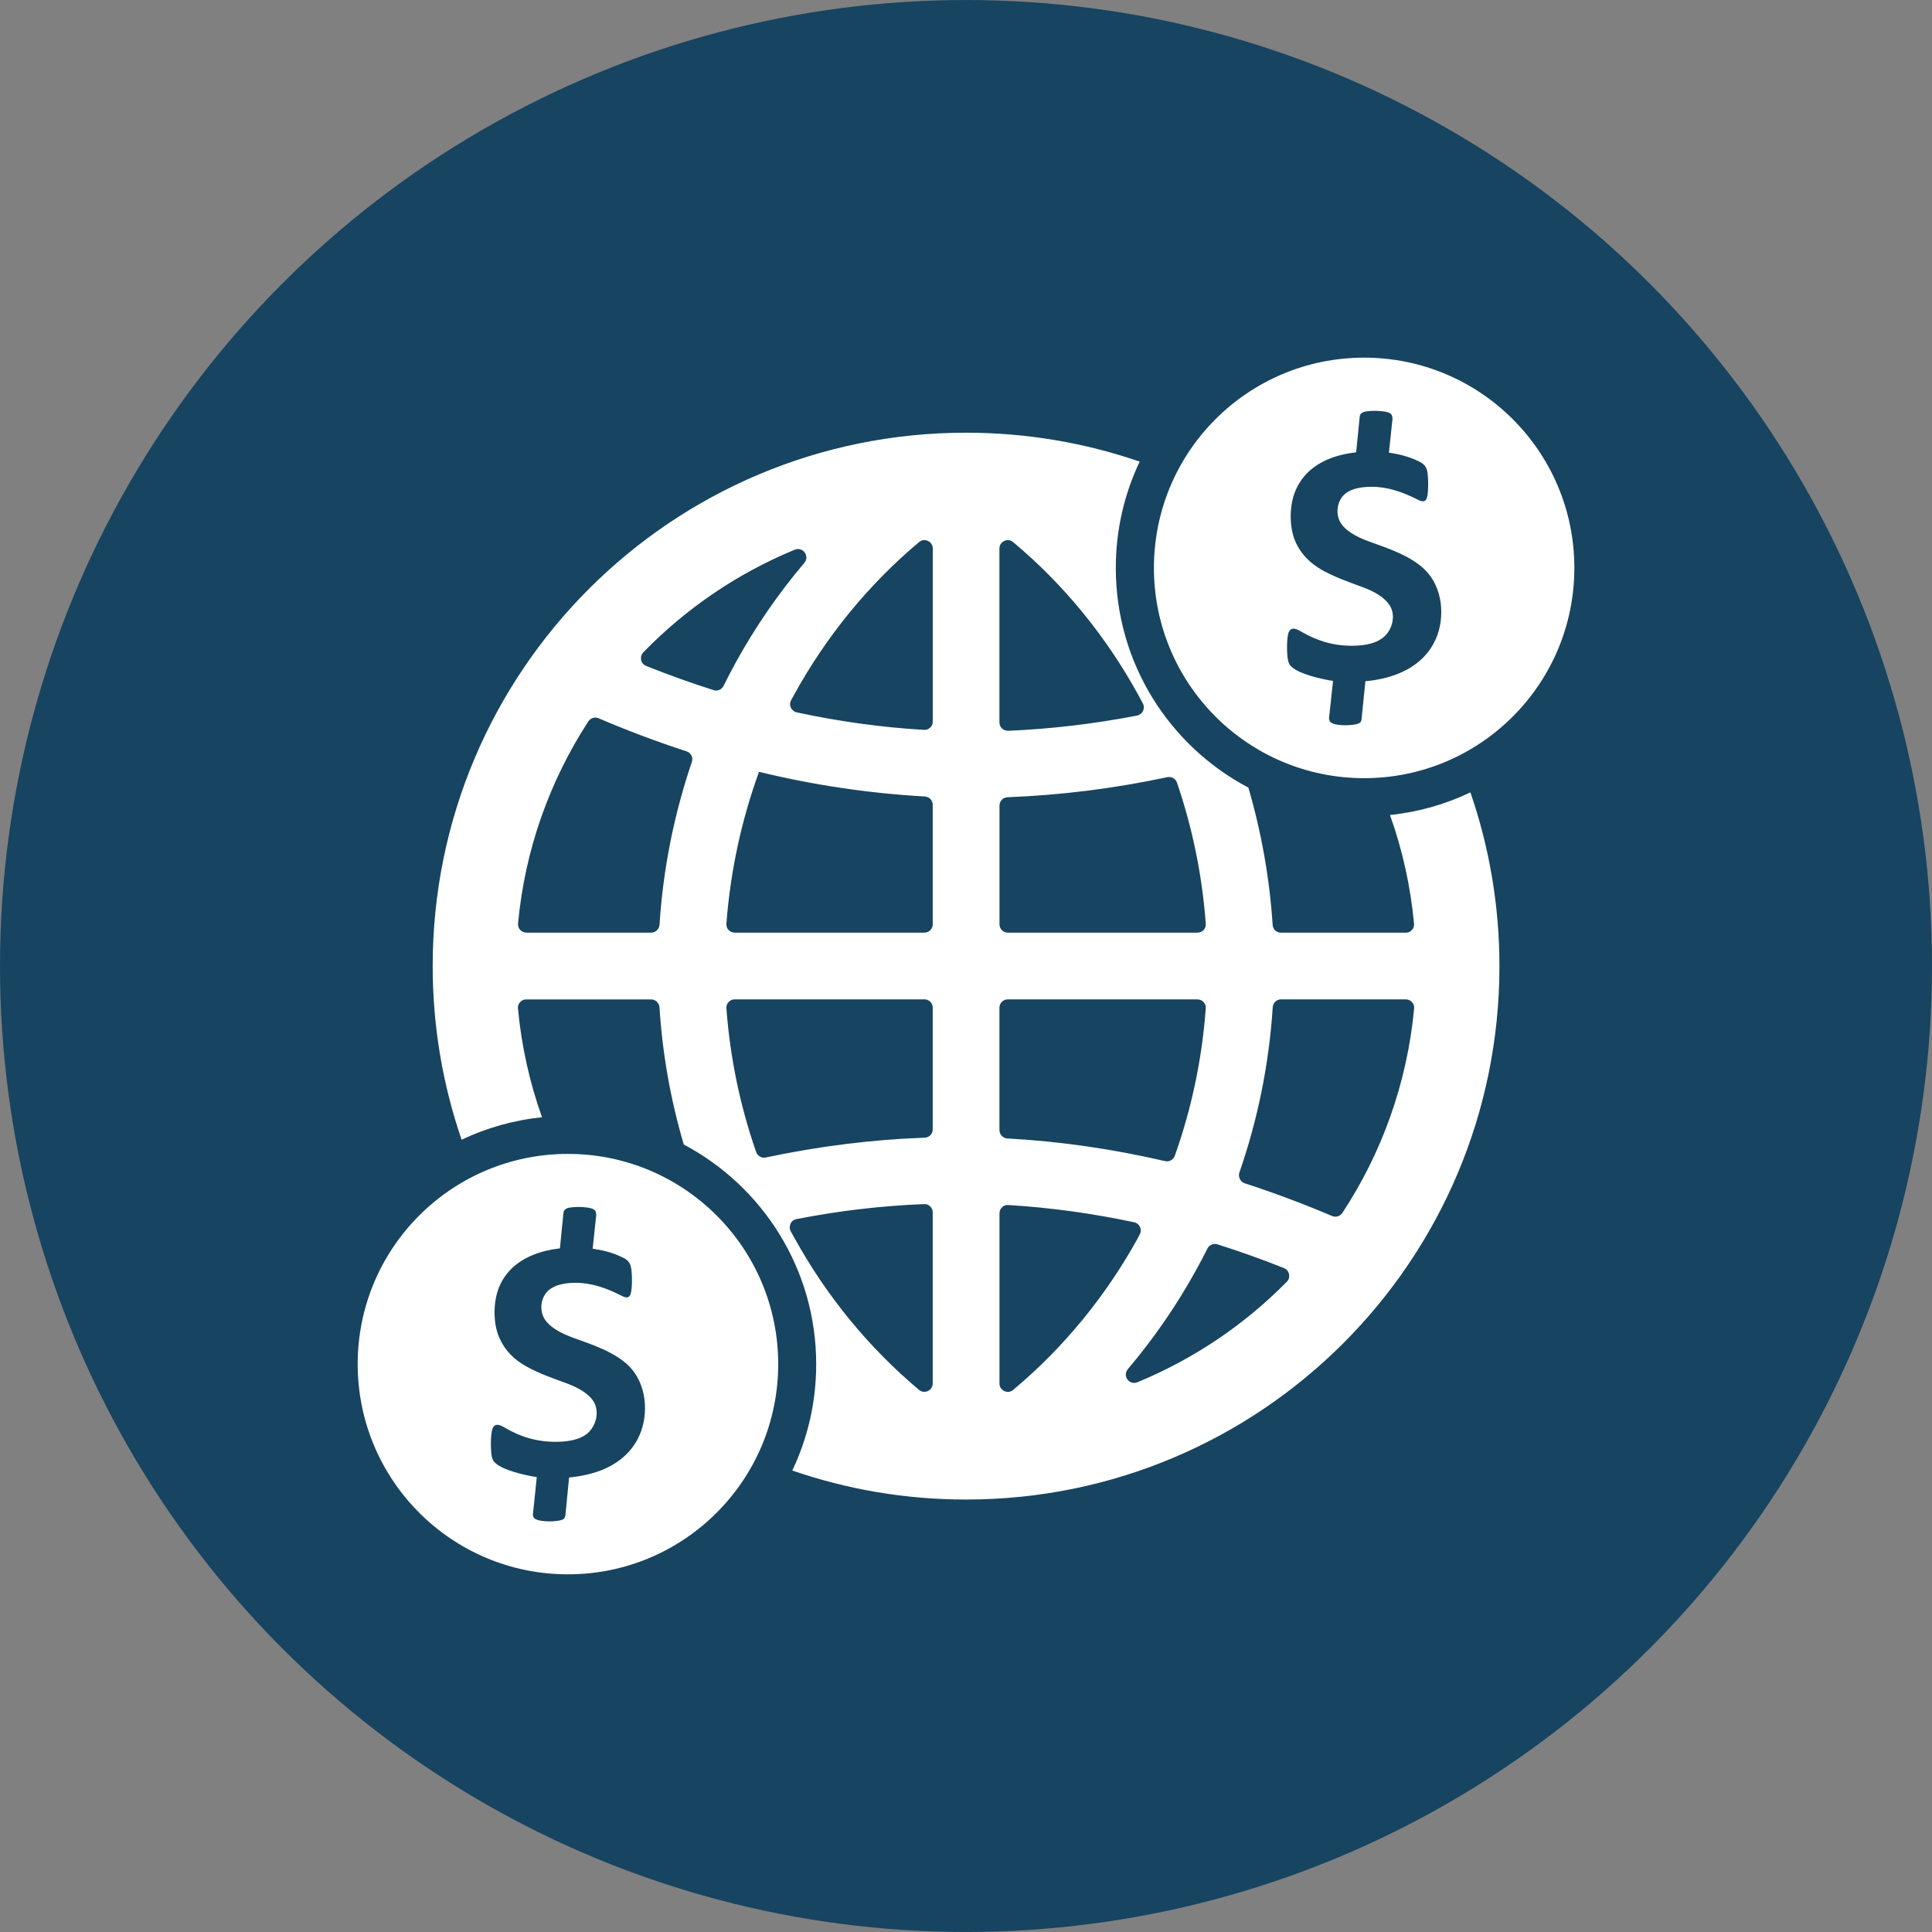<svg width="200" height="200" xmlns="http://www.w3.org/2000/svg" xmlns:xlink="http://www.w3.org/1999/xlink" xml:space="preserve" overflow="hidden"><rect width="100%" height="100%" fill="#808080" stroke="none"/><g transform="translate(-456 -225)"><path d="M656 325C656 360.727 636.94 393.739 606 411.6 575.06 429.463 536.939 429.463 506 411.6 475.06 393.737 456 360.724 456 325 456 289.276 475.06 256.261 506 238.4 536.94 220.537 575.061 220.537 606 238.4 636.94 256.263 656 289.276 656 325" fill="#174460"/><g><path d="M556 269.793C562.298 269.793 568.344 270.85 573.982 272.784 572.393 276.12 571.508 279.849 571.508 283.795 571.508 293.655 577.067 302.231 585.23 306.531 586.568 311.111 587.424 315.874 587.744 320.745 587.768 321.207 588.142 321.552 588.605 321.552L601.52 321.552C601.771 321.552 601.997 321.458 602.155 321.276 602.327 321.089 602.405 320.867 602.381 320.617 602.012 316.7 601.166 312.927 599.891 309.369 602.843 309.064 605.648 308.257 608.216 307.027 610.159 312.666 611.222 318.712 611.222 325.01 611.222 355.514 586.504 380.232 555.999 380.232 549.701 380.232 543.655 379.175 538.017 377.226 539.606 373.891 540.492 370.161 540.492 366.215 540.492 356.356 534.932 347.795 526.784 343.48 525.436 338.899 524.575 334.136 524.27 329.266 524.231 328.818 523.862 328.459 523.395 328.459L510.48 328.459C510.229 328.459 510.017 328.552 509.845 328.735 509.672 328.922 509.594 329.143 509.618 329.394 509.987 333.31 510.834 337.084 512.108 340.656 509.156 340.961 506.352 341.767 503.784 342.983 501.85 337.344 500.792 331.298 500.792 325.001 500.792 294.511 525.51 269.793 555.999 269.793ZM597.211 262.024C609.24 262.024 618.977 271.766 618.977 283.79 618.977 295.805 609.235 305.556 597.211 305.556 585.196 305.556 575.454 295.804 575.454 283.79 575.454 271.761 585.196 262.024 597.211 262.024ZM514.794 344.452C526.809 344.452 536.56 354.193 536.56 366.208 536.56 378.237 526.808 387.974 514.794 387.974 502.764 387.974 493.028 378.232 493.028 366.208 493.028 354.193 502.769 344.452 514.794 344.452ZM522.194 373.593C521.402 375.379 519.931 376.555 518.13 377.244 517.151 377.603 516.078 377.839 514.912 377.948L514.529 381.879C514.489 382.105 514.41 382.238 514.199 382.326 513.589 382.553 512.029 382.563 511.473 382.272 511.208 382.14 511.129 381.928 511.183 381.638L511.567 377.908C510.469 377.751 508.004 377.205 507.212 376.388 507.065 376.24 506.976 376.044 506.907 375.768 506.789 375.197 506.76 373.451 506.986 372.885 507.237 372.265 507.793 372.516 508.231 372.777 509.884 373.756 511.576 374.257 513.525 374.257 514.952 374.257 516.014 373.992 516.713 373.465 517.771 372.644 518.154 370.951 517.308 369.879 516.619 369.003 515.429 368.476 514.41 368.107 513.087 367.63 511.788 367.168 510.533 366.479 509.21 365.751 508.245 364.797 507.65 363.384 507.03 361.913 507.055 359.758 507.65 358.287 508.299 356.673 509.529 355.601 511.104 354.942 511.95 354.583 512.904 354.361 513.962 354.228L514.331 350.538C514.37 350.312 514.449 350.209 514.661 350.1 515.163 349.864 516.909 349.904 517.401 350.164 517.667 350.282 517.721 350.523 517.721 350.784L517.352 354.263C518.41 354.42 519.443 354.671 520.398 355.148 520.9 355.375 521.205 355.626 521.323 356.191 521.441 356.747 521.48 358.43 521.269 358.986 521.082 359.527 520.565 359.252 520.196 359.065 518.779 358.337 517.205 357.796 515.606 357.796 514.705 357.796 513.608 357.928 512.88 358.499 511.916 359.242 511.768 360.802 512.511 361.741 513.2 362.627 514.415 363.143 515.448 363.527 517.367 364.216 519.616 364.954 521.097 366.401 522.922 368.211 523.203 371.296 522.194 373.598ZM604.622 291.166C603.83 292.966 602.358 294.127 600.548 294.816 599.583 295.185 598.511 295.411 597.345 295.52L596.947 299.465C596.922 299.692 596.838 299.81 596.627 299.903 596.017 300.13 594.457 300.154 593.901 299.864 593.635 299.731 593.542 299.505 593.596 299.229L593.994 295.485C592.897 295.328 590.422 294.782 589.64 293.965 589.493 293.832 589.389 293.621 589.335 293.345 589.202 292.774 589.178 291.042 589.399 290.462 589.665 289.842 590.221 290.103 590.644 290.353 592.312 291.333 593.989 291.849 595.938 291.849 597.379 291.849 598.437 291.574 599.126 291.042 600.198 290.235 600.582 288.528 599.721 287.47 599.047 286.595 597.856 286.068 596.838 285.699 595.5 285.207 594.216 284.745 592.961 284.071 591.637 283.328 590.658 282.378 590.063 280.976 589.453 279.505 589.468 277.336 590.078 275.869 590.727 274.27 591.943 273.183 593.531 272.524 594.378 272.179 595.332 271.943 596.39 271.82L596.759 268.115C596.783 267.889 596.877 267.796 597.079 267.692 597.596 267.441 599.342 267.495 599.829 267.746 600.095 267.864 600.149 268.115 600.149 268.381L599.78 271.86C600.823 272.007 601.856 272.268 602.826 272.735 603.318 272.971 603.632 273.227 603.75 273.778 603.859 274.334 603.908 276.017 603.696 276.573 603.509 277.114 602.993 276.849 602.624 276.652 601.207 275.938 599.633 275.392 598.034 275.392 597.133 275.392 596.021 275.51 595.293 276.081 594.339 276.824 594.181 278.398 594.924 279.323 595.613 280.209 596.843 280.74 597.876 281.109 599.78 281.798 602.034 282.536 603.515 283.992 605.355 285.793 605.63 288.888 604.627 291.176ZM510.483 321.547 523.398 321.547C523.86 321.547 524.229 321.202 524.273 320.74 524.642 314.929 525.794 309.251 527.619 303.879 527.698 303.652 527.683 303.431 527.58 303.219 527.471 302.993 527.304 302.851 527.078 302.782 524.032 301.788 520.992 300.651 517.961 299.352 517.577 299.195 517.13 299.328 516.903 299.682 512.918 305.807 510.34 312.941 509.627 320.601 509.602 320.852 509.681 321.079 509.853 321.261 510.025 321.448 510.237 321.536 510.488 321.536ZM522.896 293.941C525.213 294.865 527.541 295.702 529.868 296.44 530.276 296.573 530.714 296.386 530.901 296.002 531.309 295.18 531.732 294.374 532.17 293.567 534.197 289.901 536.564 286.448 539.265 283.269 539.53 282.949 539.54 282.526 539.304 282.196 539.068 281.867 538.645 281.749 538.271 281.906 532.328 284.356 527.009 287.992 522.591 292.533 522.394 292.745 522.315 293.025 522.365 293.316 522.429 293.606 522.615 293.832 522.896 293.936ZM601.529 328.454 588.614 328.454C588.152 328.454 587.783 328.813 587.754 329.261 587.37 335.175 586.194 340.931 584.3 346.383 584.221 346.609 584.246 346.831 584.354 347.057 584.462 347.269 584.629 347.416 584.856 347.495 587.872 348.474 590.887 349.601 593.909 350.885 594.292 351.042 594.73 350.909 594.966 350.555 599.03 344.376 601.662 337.163 602.391 329.394 602.415 329.143 602.337 328.917 602.164 328.735 602.007 328.548 601.781 328.459 601.53 328.459ZM588.919 356.272C586.616 355.357 584.329 354.54 582.026 353.812 581.618 353.694 581.18 353.866 580.993 354.25 580.624 354.992 580.24 355.721 579.842 356.434 577.829 360.099 575.448 363.553 572.747 366.742 572.496 367.047 572.472 367.485 572.708 367.799 572.944 368.129 573.367 368.247 573.741 368.09 579.591 365.679 584.846 362.122 589.209 357.689 589.421 357.478 589.5 357.187 589.436 356.897 589.382 356.607 589.185 356.38 588.919 356.277ZM532.058 321.547 551.694 321.547C552.171 321.547 552.555 321.163 552.555 320.686L552.555 308.312C552.555 307.849 552.196 307.48 551.748 307.451 546.006 307.131 540.275 306.285 534.572 304.898 532.761 309.887 531.61 315.18 531.197 320.617 531.182 320.867 531.251 321.094 531.423 321.276 531.595 321.448 531.807 321.541 532.058 321.541ZM560.323 321.547 579.959 321.547C580.21 321.547 580.421 321.453 580.594 321.281 580.766 321.094 580.845 320.873 580.82 320.622 580.451 315.579 579.432 310.683 577.843 306.024 577.696 305.601 577.273 305.365 576.84 305.453 571.32 306.629 565.804 307.318 560.299 307.529 559.836 307.544 559.467 307.928 559.467 308.39L559.467 320.685C559.467 321.163 559.851 321.546 560.328 321.546ZM579.959 328.454 560.323 328.454C559.846 328.454 559.462 328.838 559.462 329.315L559.462 341.98C559.462 342.442 559.821 342.826 560.284 342.855 565.735 343.146 571.176 343.943 576.598 345.197 577.036 345.306 577.459 345.065 577.616 344.641 579.338 339.8 580.436 334.664 580.819 329.385 580.844 329.134 580.765 328.922 580.593 328.735 580.421 328.548 580.209 328.46 579.958 328.46ZM551.694 328.454 532.058 328.454C531.807 328.454 531.595 328.548 531.423 328.73 531.251 328.917 531.187 329.128 531.197 329.38 531.58 334.526 532.624 339.515 534.281 344.267 534.429 344.676 534.852 344.917 535.275 344.823 540.766 343.657 546.257 342.969 551.724 342.772 552.201 342.757 552.555 342.373 552.555 341.911L552.555 329.311C552.555 328.834 552.172 328.45 551.694 328.45ZM551.138 281.119C545.898 285.513 541.529 290.885 538.223 296.892 538.105 297.089 537.997 297.29 537.893 297.487 537.76 297.723 537.746 298.004 537.869 298.255 537.987 298.505 538.198 298.678 538.479 298.746 542.858 299.686 547.251 300.296 551.644 300.557 551.895 300.572 552.107 300.493 552.294 300.321 552.466 300.164 552.559 299.952 552.559 299.701L552.559 281.781C552.559 281.437 552.372 281.147 552.067 280.999 551.748 280.852 551.408 280.891 551.143 281.117ZM537.853 352.458C537.971 352.669 538.09 352.896 538.222 353.117 541.529 359.124 545.898 364.482 551.137 368.876 551.403 369.102 551.747 369.142 552.062 368.994 552.367 368.846 552.554 368.556 552.554 368.212L552.554 350.504C552.554 350.268 552.475 350.056 552.289 349.884 552.116 349.712 551.905 349.633 551.654 349.648 547.275 349.82 542.867 350.337 538.458 351.198 538.182 351.252 537.956 351.409 537.838 351.675 537.72 351.926 537.72 352.206 537.852 352.457ZM573.809 296.891C570.503 290.884 566.133 285.511 560.878 281.118 560.613 280.892 560.268 280.853 559.963 281 559.643 281.148 559.461 281.438 559.461 281.783L559.461 299.78C559.461 300.031 559.555 300.242 559.727 300.415 559.899 300.572 560.125 300.651 560.362 300.651 564.795 300.464 569.242 299.937 573.715 299.076 573.981 299.022 574.207 298.85 574.325 298.599 574.443 298.348 574.443 298.068 574.31 297.817 574.138 297.512 573.981 297.197 573.808 296.892ZM573.809 353.119C573.863 353.001 573.927 352.893 573.981 352.789 574.129 352.538 574.129 352.273 574.006 352.007 573.888 351.756 573.676 351.584 573.411 351.53 569.071 350.605 564.732 350.01 560.377 349.744 560.141 349.719 559.914 349.798 559.742 349.97 559.555 350.142 559.466 350.354 559.466 350.605L559.466 368.218C559.466 368.563 559.653 368.853 559.968 369 560.273 369.148 560.618 369.109 560.883 368.882 566.138 364.489 570.502 359.131 573.814 353.124Z" fill="#FFFFFF" fill-rule="evenodd"/></g></g></svg>